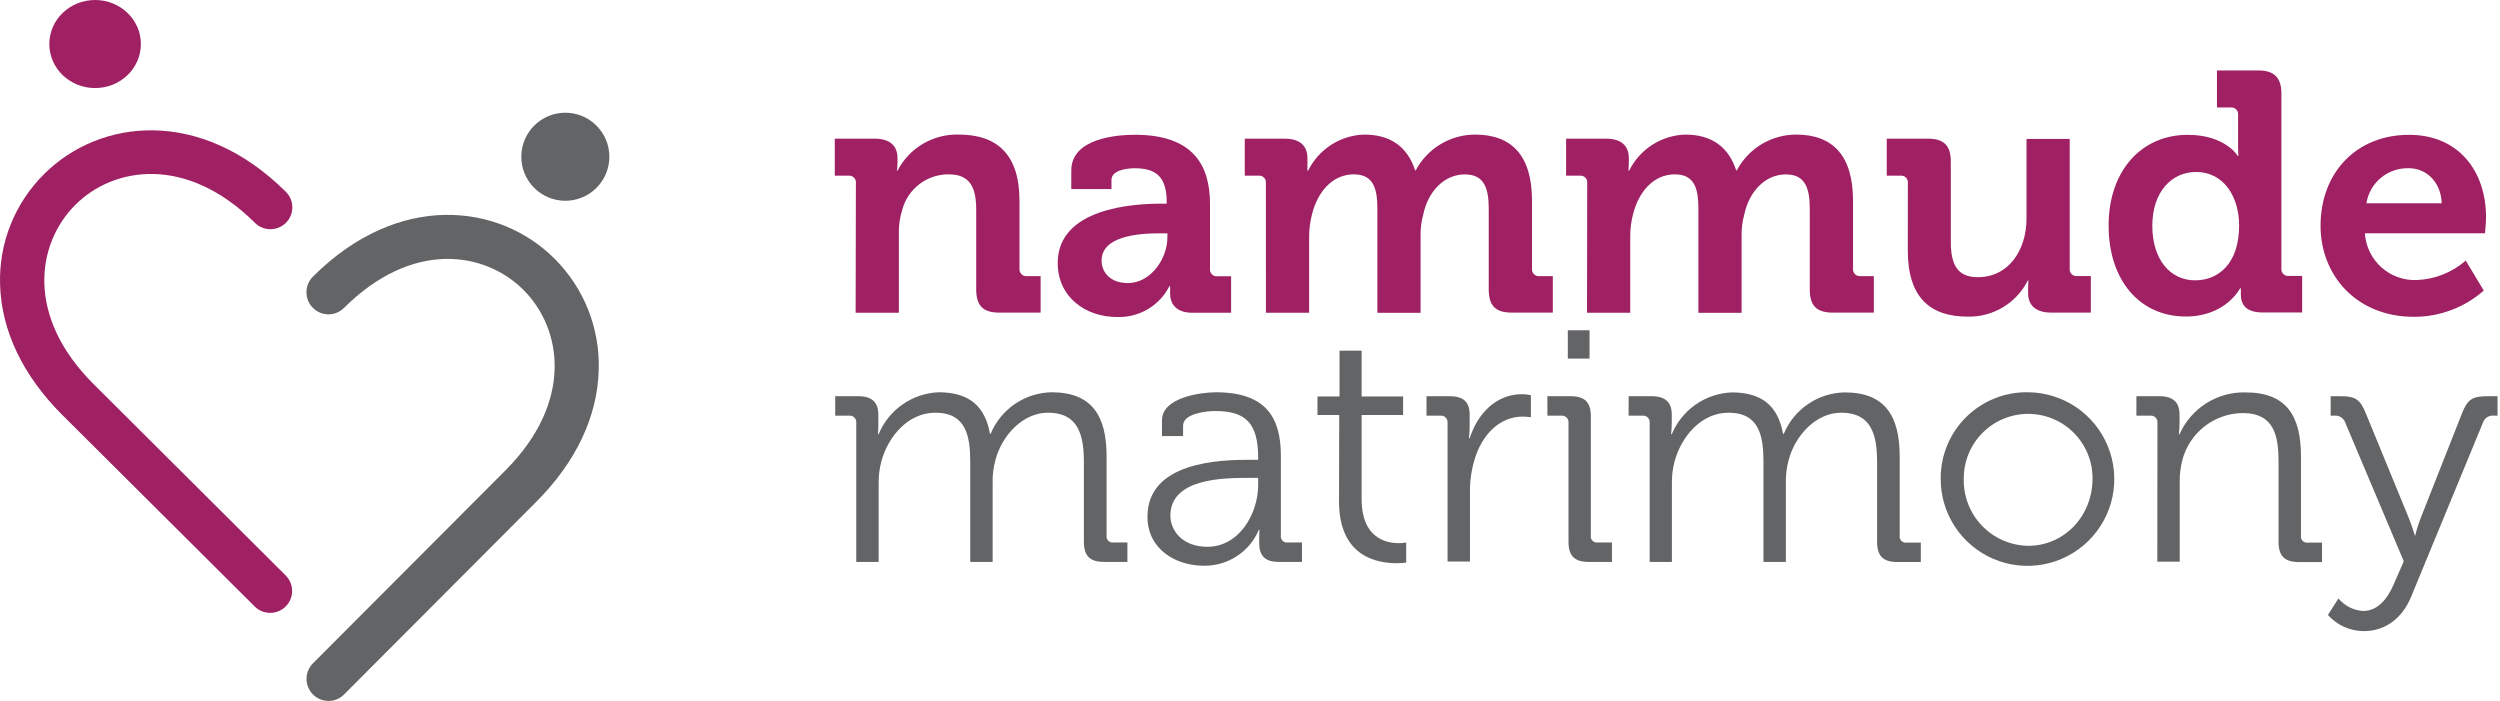 <svg width="214" height="60" viewBox="0 0 214 60" fill="none" xmlns="http://www.w3.org/2000/svg">
<path d="M73.264 15.684C73.276 15.597 73.268 15.509 73.241 15.425C73.213 15.342 73.166 15.266 73.104 15.204C73.042 15.141 72.967 15.094 72.884 15.066C72.801 15.037 72.712 15.028 72.625 15.04H71.457V11.869H74.871C76.181 11.869 76.826 12.482 76.826 13.534V13.972C76.823 14.187 76.804 14.4 76.768 14.612H76.826C77.321 13.653 78.077 12.855 79.006 12.308C79.936 11.761 81.001 11.488 82.079 11.52C85.371 11.52 87.268 13.243 87.268 17.18V22.993C87.259 23.08 87.269 23.168 87.299 23.25C87.328 23.332 87.375 23.407 87.437 23.469C87.499 23.531 87.573 23.578 87.656 23.607C87.738 23.636 87.826 23.647 87.913 23.638H89.076V26.761H85.551C84.15 26.761 83.564 26.174 83.564 24.774V17.957C83.564 16.149 83.099 14.924 81.228 14.924C80.32 14.913 79.434 15.205 78.71 15.755C77.987 16.304 77.467 17.079 77.233 17.957C77.029 18.599 76.931 19.27 76.942 19.944V26.771H73.243L73.264 15.684Z" fill="#9F2063"/>
<path d="M99.401 17.434H99.871V17.318C99.871 15.204 99.026 14.401 97.129 14.401C96.458 14.401 95.142 14.575 95.142 15.394V16.182H91.702V14.596C91.702 11.827 95.612 11.537 97.155 11.537C102.117 11.537 103.576 14.131 103.576 17.455V22.999C103.565 23.086 103.574 23.175 103.602 23.259C103.631 23.342 103.678 23.418 103.74 23.481C103.802 23.543 103.878 23.591 103.961 23.62C104.044 23.649 104.133 23.659 104.221 23.649H105.383V26.772H102.059C100.685 26.772 100.162 26.011 100.162 25.134C100.162 24.758 100.162 24.494 100.162 24.494H100.104C99.685 25.317 99.04 26.003 98.244 26.471C97.448 26.94 96.535 27.17 95.612 27.137C92.97 27.137 90.539 25.472 90.539 22.497C90.566 17.815 96.981 17.434 99.401 17.434ZM96.542 24.23C98.529 24.23 99.93 22.116 99.93 20.325V19.971H99.285C97.361 19.971 94.296 20.235 94.296 22.306C94.296 23.3 95.026 24.23 96.542 24.23Z" fill="#9F2063"/>
<path d="M108.359 15.685C108.371 15.597 108.363 15.508 108.335 15.424C108.307 15.34 108.26 15.264 108.197 15.202C108.135 15.139 108.059 15.092 107.975 15.064C107.891 15.036 107.802 15.028 107.714 15.04H106.552V11.869H109.96C111.276 11.869 111.916 12.482 111.916 13.534V13.973C111.916 14.29 111.916 14.612 111.916 14.612H111.974C112.418 13.707 113.102 12.941 113.95 12.396C114.799 11.851 115.78 11.548 116.788 11.521C119.034 11.521 120.487 12.577 121.132 14.58H121.19C121.679 13.657 122.41 12.885 123.305 12.346C124.199 11.807 125.224 11.522 126.268 11.521C129.36 11.521 131.141 13.27 131.141 17.18V22.993C131.131 23.08 131.14 23.168 131.169 23.25C131.197 23.332 131.244 23.407 131.305 23.469C131.367 23.531 131.441 23.578 131.523 23.608C131.606 23.637 131.693 23.647 131.78 23.638H132.921V26.761H129.418C128.017 26.761 127.436 26.174 127.436 24.774V17.904C127.436 16.213 127.114 14.929 125.391 14.929C123.557 14.929 122.22 16.477 121.835 18.343C121.664 18.96 121.586 19.6 121.602 20.24V26.777H117.903V17.899C117.903 16.314 117.665 14.924 115.889 14.924C114.019 14.924 112.766 16.472 112.301 18.369C112.144 18.979 112.064 19.605 112.063 20.235V26.772H108.364L108.359 15.685Z" fill="#9F2063"/>
<path d="M135.865 15.685C135.877 15.598 135.869 15.509 135.841 15.426C135.813 15.342 135.767 15.266 135.705 15.204C135.643 15.142 135.568 15.094 135.484 15.066C135.401 15.037 135.313 15.029 135.225 15.04H134.058V11.869H137.471C138.782 11.869 139.427 12.482 139.427 13.534V13.973C139.427 14.29 139.395 14.612 139.395 14.612H139.453C139.899 13.708 140.583 12.943 141.431 12.398C142.279 11.853 143.26 11.55 144.267 11.521C146.513 11.521 147.966 12.577 148.616 14.58H148.675C149.162 13.657 149.892 12.885 150.786 12.346C151.68 11.807 152.704 11.521 153.748 11.521C156.844 11.521 158.62 13.27 158.62 17.18V22.993C158.611 23.08 158.621 23.168 158.65 23.25C158.68 23.333 158.727 23.407 158.789 23.469C158.85 23.531 158.925 23.578 159.008 23.608C159.09 23.637 159.178 23.647 159.265 23.638H160.401V26.761H156.903C155.502 26.761 154.916 26.174 154.916 24.774V17.904C154.916 16.213 154.593 14.929 152.876 14.929C151.037 14.929 149.705 16.477 149.314 18.343C149.144 18.96 149.066 19.6 149.081 20.24V26.777H145.382V17.899C145.382 16.314 145.15 14.924 143.369 14.924C141.503 14.924 140.246 16.472 139.781 18.369C139.625 18.979 139.547 19.606 139.548 20.235V26.772H135.849L135.865 15.685Z" fill="#9F2063"/>
<path d="M163.312 15.685C163.324 15.598 163.316 15.509 163.288 15.425C163.261 15.342 163.214 15.266 163.152 15.204C163.09 15.142 163.015 15.094 162.932 15.066C162.848 15.037 162.76 15.028 162.673 15.04H161.505V11.869H165.035C166.409 11.869 166.99 12.482 166.99 13.825V20.694C166.99 22.507 167.455 23.728 169.294 23.728C171.979 23.728 173.469 21.366 173.469 18.713V11.89H177.168V22.988C177.158 23.074 177.168 23.162 177.196 23.245C177.225 23.327 177.271 23.402 177.333 23.464C177.394 23.526 177.469 23.573 177.551 23.602C177.633 23.631 177.721 23.642 177.808 23.633H178.975V26.756H175.562C174.278 26.756 173.606 26.143 173.606 25.091V24.684C173.606 24.33 173.638 24.013 173.638 24.013H173.58C173.102 24.96 172.366 25.753 171.458 26.3C170.549 26.846 169.504 27.126 168.443 27.104C165.273 27.104 163.307 25.519 163.307 21.445L163.312 15.685Z" fill="#9F2063"/>
<path d="M187.261 11.542C190.501 11.542 191.552 13.349 191.552 13.349H191.61C191.61 13.349 191.579 12.969 191.579 12.472V9.83C191.588 9.744 191.578 9.657 191.549 9.576C191.52 9.494 191.473 9.42 191.412 9.36C191.35 9.299 191.276 9.254 191.194 9.226C191.112 9.198 191.025 9.19 190.939 9.201H189.771V6.03H193.301C194.675 6.03 195.288 6.643 195.288 8.012V22.977C195.278 23.064 195.288 23.152 195.316 23.234C195.345 23.317 195.392 23.392 195.453 23.453C195.515 23.515 195.589 23.563 195.671 23.592C195.753 23.621 195.841 23.631 195.928 23.622H197.064V26.745H193.65C192.308 26.745 191.816 26.101 191.816 25.229V24.674H191.758C191.758 24.674 190.532 27.094 187.119 27.094C183.092 27.094 180.497 23.923 180.497 19.305C180.497 14.601 183.324 11.542 187.261 11.542ZM191.669 19.299C191.669 16.995 190.474 14.723 187.969 14.723C185.93 14.723 184.238 16.382 184.238 19.331C184.238 22.158 185.723 23.997 187.911 23.997C189.861 23.997 191.669 22.597 191.669 19.299Z" fill="#9F2063"/>
<path d="M206.211 11.541C210.471 11.541 212.806 14.664 212.806 18.601C212.806 19.04 212.717 19.97 212.717 19.97H202.433C202.504 21.088 203.011 22.134 203.845 22.882C204.679 23.63 205.774 24.021 206.893 23.97C208.434 23.907 209.907 23.32 211.068 22.306L212.611 24.874C210.958 26.325 208.833 27.123 206.634 27.12C201.704 27.12 198.639 23.558 198.639 19.331C198.639 14.749 201.73 11.541 206.211 11.541ZM209.012 17.402C208.954 15.626 207.728 14.4 206.211 14.4C205.342 14.369 204.491 14.657 203.819 15.21C203.147 15.763 202.701 16.542 202.565 17.402H209.012Z" fill="#9F2063"/>
<path d="M73.296 36.199C73.305 36.115 73.296 36.031 73.268 35.952C73.24 35.872 73.195 35.8 73.135 35.741C73.076 35.682 73.004 35.636 72.925 35.609C72.846 35.581 72.761 35.571 72.678 35.58H71.494V33.916H73.465C74.649 33.916 75.188 34.444 75.188 35.501V36.151C75.196 36.488 75.186 36.825 75.156 37.16H75.214C75.639 36.136 76.347 35.254 77.257 34.62C78.166 33.985 79.238 33.623 80.346 33.578C82.988 33.578 84.32 34.788 84.742 37.129H84.8C85.231 36.094 85.953 35.207 86.879 34.576C87.806 33.946 88.896 33.599 90.016 33.578C93.457 33.578 94.725 35.58 94.725 39.074V45.816C94.708 45.902 94.713 45.99 94.739 46.073C94.764 46.156 94.81 46.231 94.872 46.292C94.933 46.353 95.009 46.398 95.092 46.423C95.175 46.448 95.263 46.452 95.348 46.435H96.506V48.099H94.503C93.287 48.099 92.78 47.571 92.78 46.377V39.554C92.78 37.245 92.305 35.327 89.71 35.327C87.564 35.327 85.789 37.245 85.223 39.327C85.035 39.997 84.949 40.692 84.97 41.388V48.099H83.051V39.554C83.051 37.414 82.745 35.327 80.066 35.327C77.751 35.327 76.034 37.33 75.442 39.502C75.279 40.117 75.203 40.752 75.214 41.388V48.099H73.296V36.199Z" fill="#636466"/>
<path d="M106.91 39.359H107.698V39.19C107.698 36.225 106.641 35.184 104.03 35.184C103.327 35.184 101.272 35.38 101.272 36.426V37.33H99.465V35.977C99.465 34 102.847 33.578 104.088 33.578C108.57 33.578 109.642 35.977 109.642 39.021V45.816C109.626 45.901 109.631 45.989 109.656 46.071C109.682 46.153 109.727 46.228 109.788 46.289C109.849 46.35 109.924 46.395 110.006 46.421C110.089 46.446 110.176 46.451 110.261 46.435H111.45V48.099H109.473C108.263 48.099 107.782 47.571 107.782 46.408C107.782 45.785 107.809 45.351 107.809 45.351H107.756C107.367 46.275 106.711 47.062 105.872 47.609C105.033 48.158 104.049 48.442 103.047 48.427C100.675 48.427 98.223 47.042 98.223 44.226C98.223 39.528 104.453 39.359 106.91 39.359ZM103.354 46.805C106.065 46.805 107.698 43.983 107.698 41.52V40.907H106.863C104.638 40.907 100.183 40.965 100.183 44.152C100.199 45.447 101.24 46.805 103.354 46.805Z" fill="#636466"/>
<path d="M114.637 35.523H112.776V33.938H114.663V30.017H116.555V33.938H120.106V35.523H116.555V42.742C116.555 46.071 118.669 46.494 119.725 46.494C119.942 46.496 120.158 46.477 120.37 46.435V48.158C120.099 48.195 119.825 48.213 119.551 48.211C117.918 48.211 114.621 47.683 114.621 42.927L114.637 35.523Z" fill="#636466"/>
<path d="M123.911 36.199C123.921 36.116 123.911 36.031 123.883 35.952C123.855 35.873 123.81 35.801 123.751 35.742C123.691 35.682 123.619 35.637 123.54 35.609C123.461 35.581 123.377 35.572 123.293 35.581H122.109V33.916H124.08C125.264 33.916 125.803 34.397 125.803 35.502V36.463C125.803 36.816 125.783 37.169 125.745 37.52H125.803C126.48 35.407 128.06 33.742 130.284 33.742C130.54 33.744 130.795 33.773 131.045 33.826V35.718C130.813 35.681 130.578 35.662 130.343 35.66C128.34 35.66 126.844 37.245 126.226 39.328C125.955 40.224 125.821 41.155 125.83 42.091V48.068H123.911V36.199Z" fill="#636466"/>
<path d="M134.263 36.199C134.272 36.116 134.261 36.031 134.233 35.952C134.204 35.873 134.159 35.801 134.099 35.742C134.039 35.682 133.967 35.637 133.887 35.609C133.808 35.582 133.723 35.572 133.64 35.581H132.456V33.916H134.459C135.669 33.916 136.176 34.445 136.176 35.634V45.817C136.16 45.902 136.165 45.99 136.19 46.073C136.216 46.156 136.261 46.232 136.323 46.293C136.385 46.354 136.46 46.399 136.544 46.424C136.627 46.449 136.715 46.453 136.8 46.435H137.984V48.1H135.981C134.771 48.1 134.263 47.572 134.263 46.377V36.199ZM134.205 28.273H136.065V30.698H134.205V28.273Z" fill="#636466"/>
<path d="M141.212 36.199C141.221 36.116 141.212 36.031 141.184 35.952C141.156 35.873 141.111 35.801 141.051 35.741C140.992 35.682 140.92 35.637 140.841 35.609C140.762 35.581 140.677 35.572 140.594 35.581H139.41V33.916H141.381C142.565 33.916 143.104 34.445 143.104 35.502V36.151C143.104 36.492 143.085 36.833 143.046 37.171H143.104C143.529 36.147 144.237 35.265 145.146 34.63C146.056 33.996 147.127 33.634 148.235 33.589C150.878 33.589 152.209 34.799 152.632 37.14H152.69C153.12 36.105 153.843 35.218 154.769 34.587C155.695 33.956 156.785 33.609 157.906 33.589C161.346 33.589 162.614 35.591 162.614 39.084V45.827C162.598 45.913 162.603 46.001 162.628 46.084C162.654 46.166 162.7 46.242 162.761 46.303C162.823 46.364 162.899 46.409 162.982 46.434C163.065 46.459 163.153 46.463 163.238 46.446H164.422V48.11H162.403C161.188 48.11 160.68 47.582 160.68 46.388V39.555C160.68 37.245 160.205 35.327 157.61 35.327C155.464 35.327 153.689 37.245 153.123 39.328C152.935 39.998 152.849 40.693 152.87 41.388V48.1H150.952V39.555C150.952 37.414 150.645 35.327 147.966 35.327C145.651 35.327 143.934 37.33 143.342 39.502C143.18 40.117 143.103 40.752 143.115 41.388V48.1H141.212V36.199Z" fill="#636466"/>
<path d="M173.596 33.578C175.066 33.587 176.501 34.031 177.719 34.856C178.937 35.68 179.882 36.848 180.436 38.21C180.99 39.572 181.127 41.069 180.83 42.509C180.533 43.949 179.815 45.269 178.767 46.301C177.72 47.333 176.389 48.031 174.945 48.306C173.5 48.582 172.006 48.422 170.652 47.848C169.299 47.274 168.145 46.311 167.339 45.081C166.533 43.852 166.11 42.41 166.123 40.939C166.121 39.963 166.314 38.995 166.69 38.094C167.066 37.193 167.618 36.375 168.314 35.69C169.01 35.004 169.835 34.465 170.742 34.102C171.649 33.739 172.619 33.561 173.596 33.578ZM173.627 46.721C176.645 46.721 179.123 44.237 179.123 40.939C179.123 39.478 178.543 38.076 177.509 37.042C176.475 36.008 175.073 35.428 173.612 35.428C172.15 35.428 170.748 36.008 169.714 37.042C168.68 38.076 168.1 39.478 168.1 40.939C168.075 41.684 168.199 42.426 168.465 43.122C168.731 43.818 169.133 44.454 169.648 44.992C170.163 45.531 170.78 45.961 171.463 46.258C172.147 46.554 172.882 46.712 173.627 46.721Z" fill="#636466"/>
<path d="M184.677 36.199C184.686 36.116 184.677 36.032 184.649 35.952C184.621 35.873 184.576 35.801 184.516 35.742C184.457 35.682 184.385 35.637 184.306 35.609C184.227 35.581 184.142 35.572 184.059 35.581H182.875V33.916H184.846C186.03 33.916 186.569 34.445 186.569 35.502V36.152C186.569 36.493 186.549 36.833 186.511 37.172H186.569C187.05 36.084 187.842 35.164 188.845 34.526C189.849 33.889 191.019 33.562 192.207 33.589C195.732 33.589 196.963 35.592 196.963 39.085V45.828C196.947 45.912 196.952 46 196.977 46.082C197.003 46.165 197.048 46.24 197.109 46.301C197.17 46.362 197.245 46.407 197.327 46.432C197.41 46.457 197.497 46.462 197.582 46.446H198.765V48.111H196.763C195.553 48.111 195.045 47.582 195.045 46.388V39.587C195.045 37.357 194.707 35.359 191.97 35.359C190.79 35.37 189.647 35.768 188.715 36.492C187.783 37.215 187.115 38.225 186.812 39.365C186.648 39.991 186.572 40.636 186.585 41.283V48.079H184.666L184.677 36.199Z" fill="#636466"/>
<path d="M202.274 52.301C203.516 52.301 204.362 51.287 204.917 49.987L205.762 48.042L200.774 36.226C200.713 36.018 200.58 35.84 200.398 35.721C200.217 35.603 200 35.553 199.785 35.581H199.505V33.916H200.377C201.646 33.916 202.042 34.197 202.549 35.465L206.185 44.322C206.387 44.819 206.564 45.328 206.713 45.844H206.74C206.867 45.326 207.028 44.818 207.221 44.322L210.714 35.465C211.195 34.197 211.617 33.916 212.917 33.916H213.789V35.581H213.509C213.294 35.55 213.075 35.598 212.894 35.717C212.712 35.836 212.579 36.017 212.521 36.226L206.402 51.059C205.667 52.867 204.23 54.024 202.343 54.024C201.762 54.023 201.188 53.898 200.658 53.66C200.128 53.421 199.654 53.074 199.268 52.639L200.171 51.228C200.431 51.54 200.751 51.796 201.113 51.98C201.474 52.165 201.87 52.274 202.274 52.301Z" fill="#636466"/>
<path d="M28.117 60C27.745 60 27.381 59.889 27.072 59.682C26.762 59.475 26.521 59.18 26.379 58.835C26.237 58.491 26.2 58.111 26.273 57.745C26.346 57.38 26.525 57.044 26.789 56.78L43.261 40.27C49.083 34.434 48.153 28.177 44.827 24.836C41.502 21.495 35.271 20.548 29.446 26.359C29.27 26.534 29.061 26.672 28.832 26.766C28.603 26.86 28.358 26.908 28.11 26.907C27.863 26.907 27.618 26.857 27.389 26.761C27.161 26.665 26.953 26.525 26.779 26.349C26.605 26.173 26.466 25.964 26.372 25.734C26.278 25.505 26.231 25.259 26.232 25.011C26.232 24.762 26.282 24.517 26.378 24.288C26.473 24.059 26.613 23.851 26.789 23.676C34.102 16.379 42.739 17.392 47.49 22.165C48.737 23.41 49.714 24.901 50.361 26.542C51.008 28.183 51.31 29.941 51.249 31.704C51.138 35.672 49.296 39.558 45.918 42.941L29.446 59.452C29.271 59.626 29.064 59.765 28.836 59.859C28.608 59.953 28.364 60.001 28.117 60Z" fill="#636466"/>
<path d="M23.13 52.462C22.883 52.462 22.639 52.414 22.41 52.32C22.182 52.225 21.975 52.087 21.8 51.912L5.332 35.519C1.961 32.16 0.117 28.304 0.007 24.365C-0.051 22.614 0.254 20.87 0.903 19.242C1.551 17.614 2.529 16.136 3.776 14.901C8.52 10.162 17.148 9.156 24.455 16.405C24.633 16.577 24.776 16.784 24.874 17.011C24.971 17.239 25.023 17.484 25.025 17.732C25.027 17.98 24.98 18.225 24.886 18.455C24.792 18.684 24.653 18.893 24.477 19.069C24.302 19.244 24.093 19.383 23.863 19.478C23.633 19.572 23.387 19.62 23.138 19.619C22.889 19.618 22.643 19.568 22.414 19.472C22.185 19.375 21.977 19.234 21.803 19.057C15.984 13.288 9.747 14.23 6.436 17.548C3.125 20.866 2.187 27.078 8.004 32.872L24.46 49.265C24.722 49.528 24.901 49.861 24.973 50.224C25.044 50.587 25.007 50.964 24.865 51.305C24.723 51.647 24.482 51.939 24.173 52.145C23.865 52.351 23.502 52.461 23.13 52.462Z" fill="#9F2063"/>
<path d="M48.392 17.186C50.473 17.186 52.161 15.499 52.161 13.417C52.161 11.336 50.473 9.648 48.392 9.648C46.31 9.648 44.623 11.336 44.623 13.417C44.623 15.499 46.31 17.186 48.392 17.186Z" fill="#636466"/>
<path d="M8.14 7.538C10.305 7.538 12.06 5.85 12.06 3.769C12.06 1.687 10.305 0 8.14 0C5.976 0 4.221 1.687 4.221 3.769C4.221 5.85 5.976 7.538 8.14 7.538Z" fill="#9F2063"/>
</svg>
